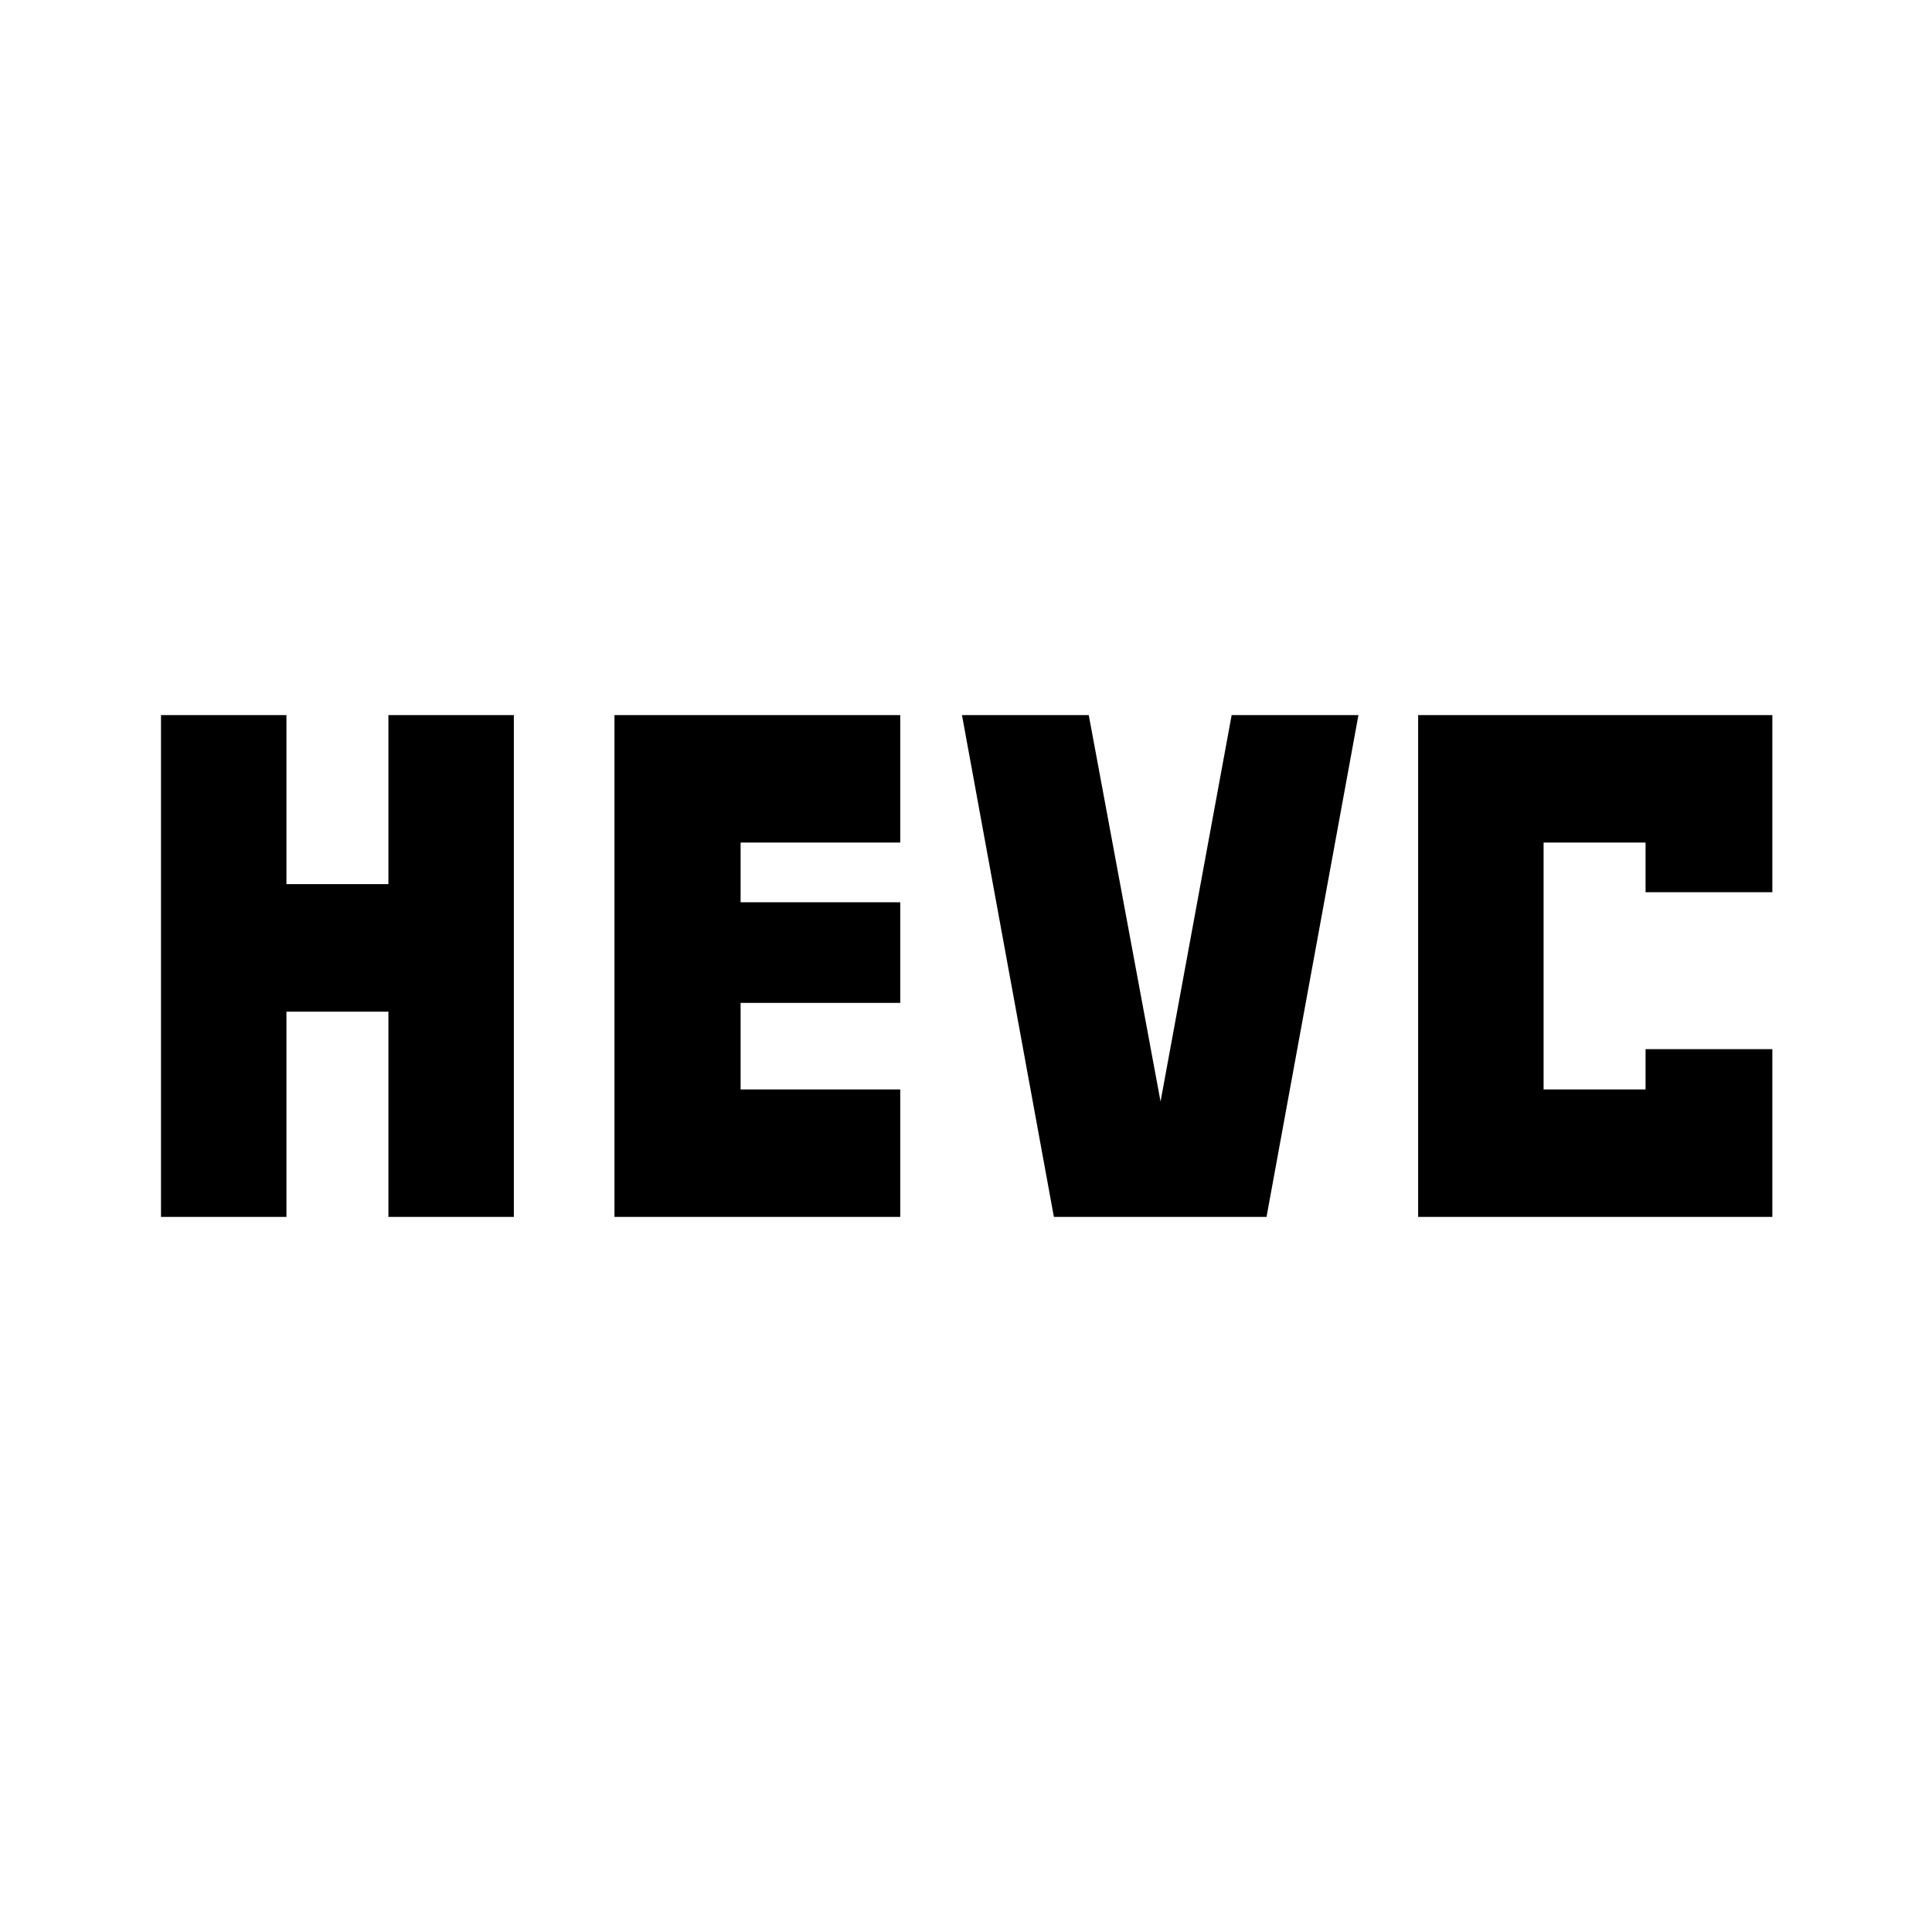 <svg xmlns="http://www.w3.org/2000/svg" height="40" viewBox="0 -960 960 960" width="40"><path d="M80-355.33v-249.34h62.33v84H193v-84h62.33v249.34H193v-102h-50.67v102H80Zm225.33 0v-249.34h142v63.34H368v29.66h79.33v50H368v43h79.33v63.34h-142Zm218.34 0L478-604.67h63l35.67 192 35.33-192h63l-45.67 249.34H523.67Zm181 0v-249.34h176v88h-63v-24.66H767v122.66h50.67v-20h63v83.34h-176Z"/></svg>